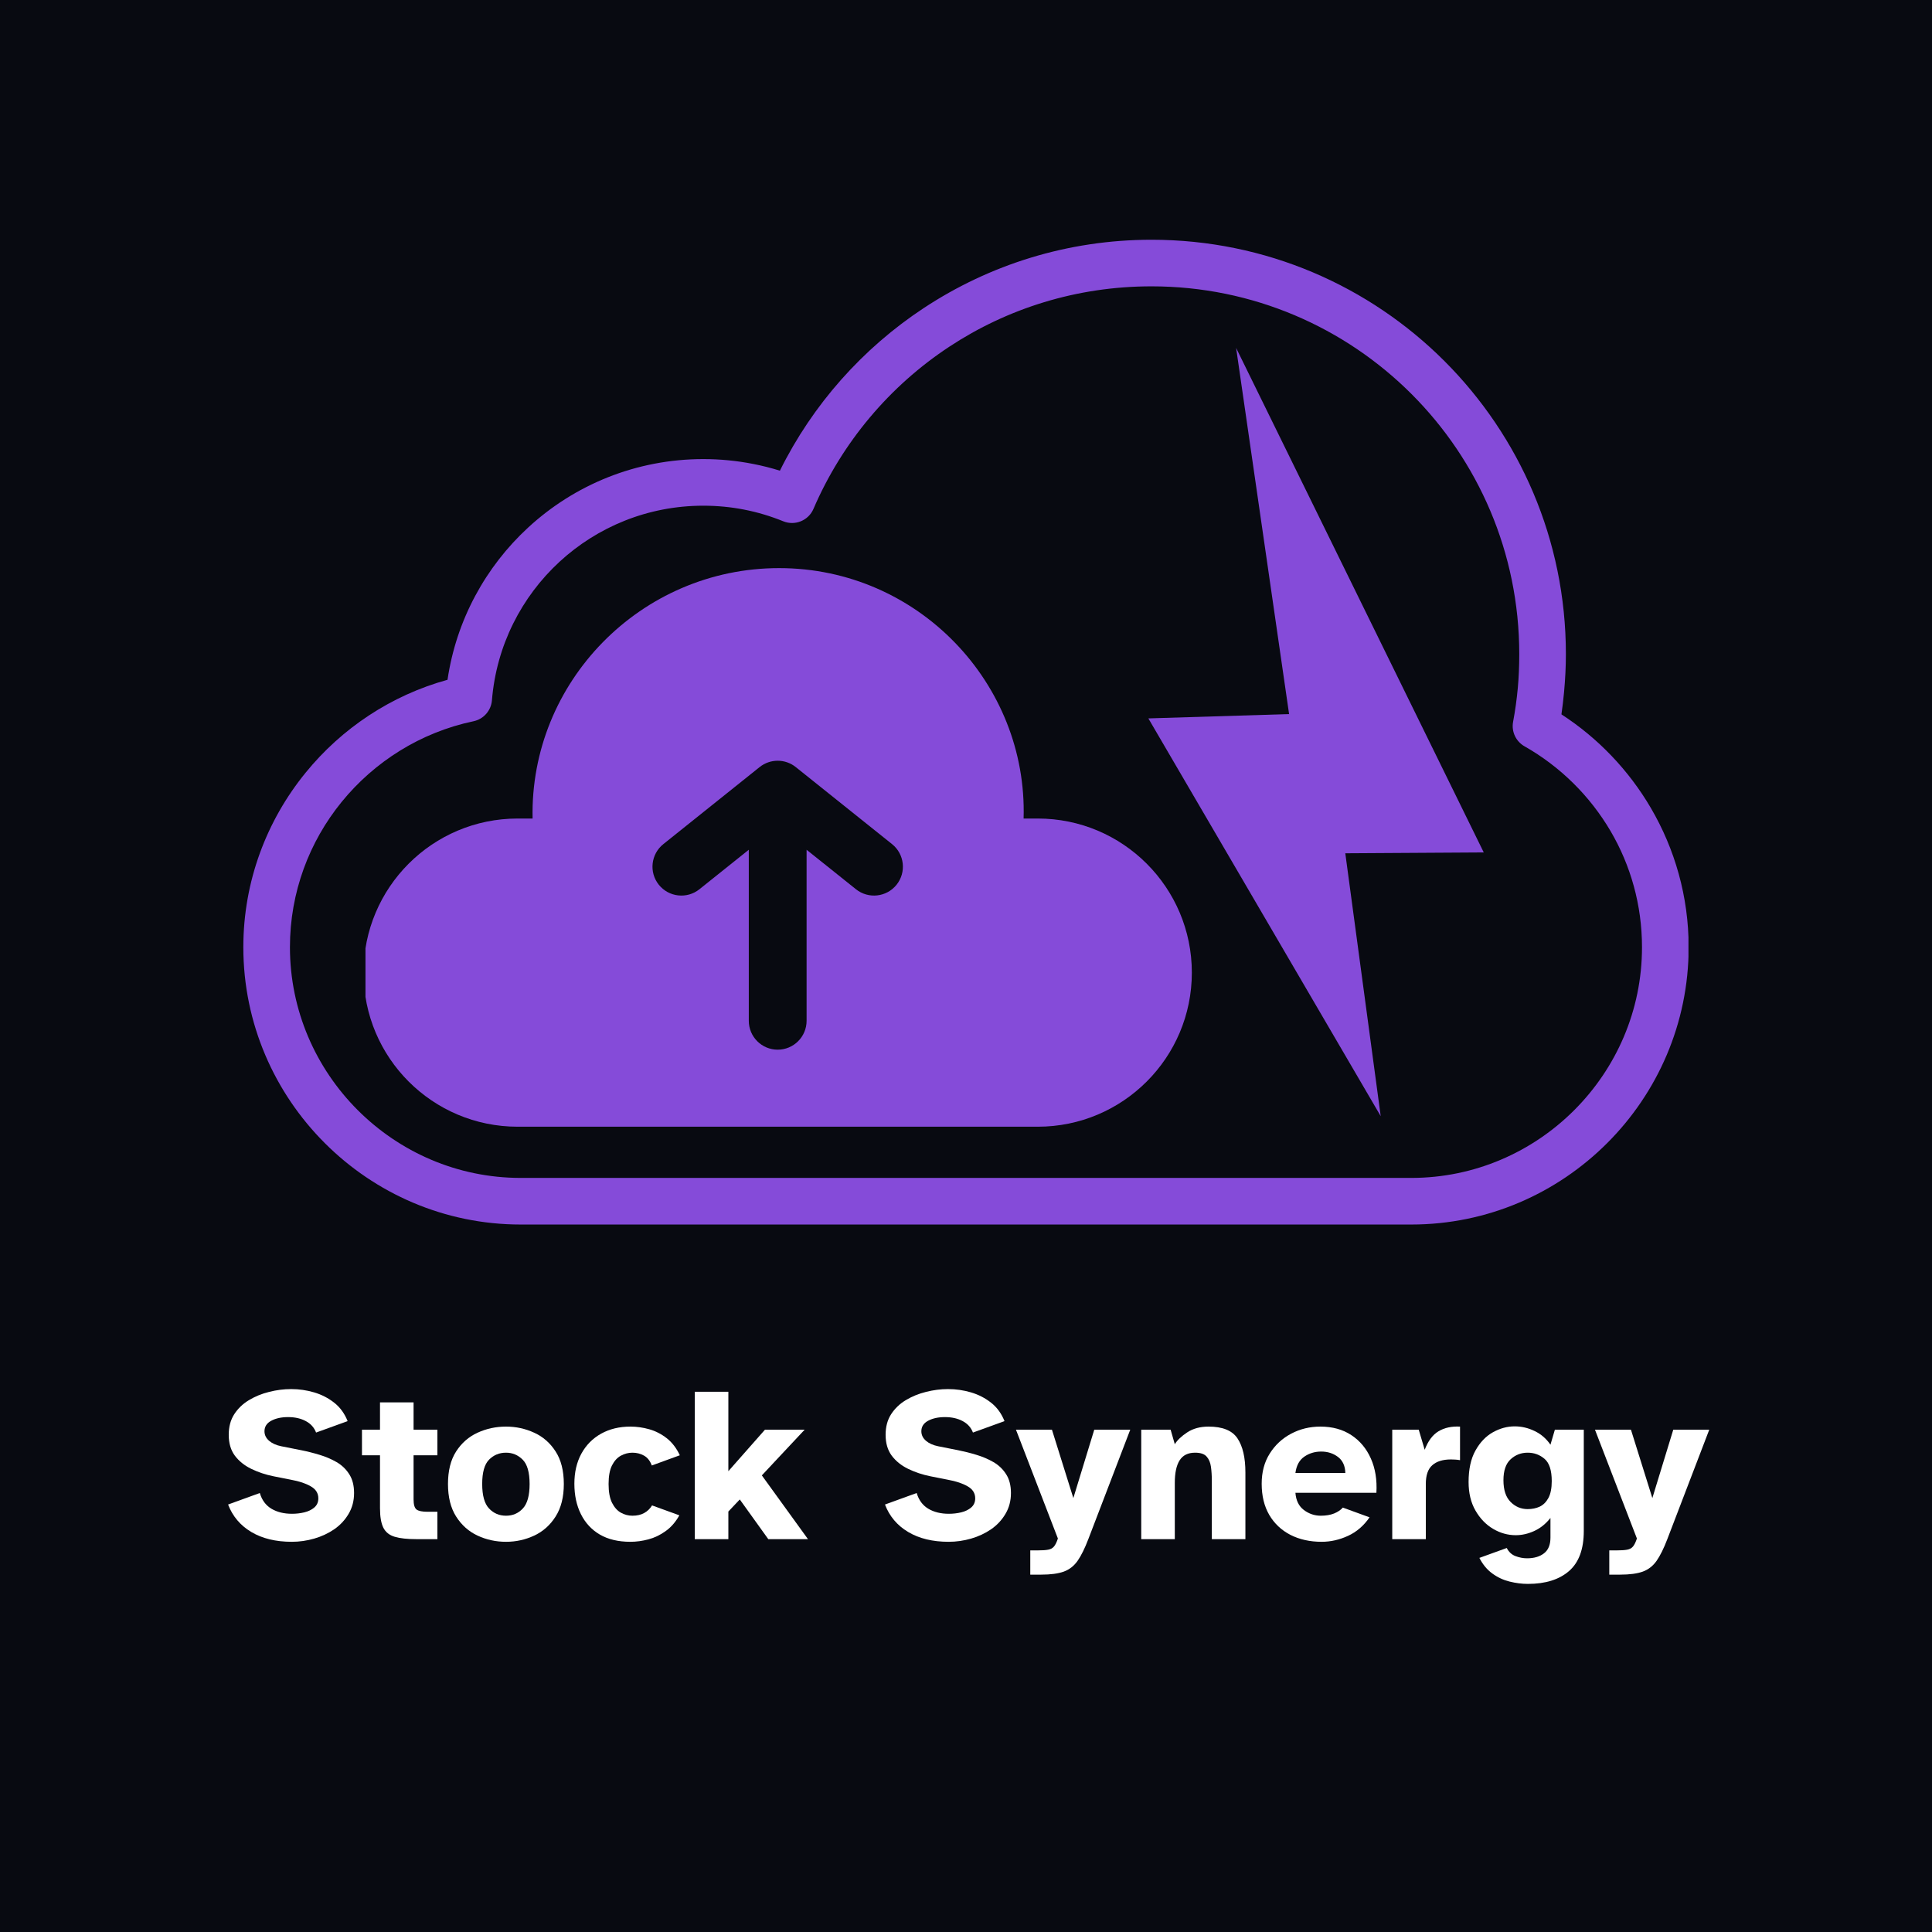 <svg xmlns="http://www.w3.org/2000/svg" xmlns:xlink="http://www.w3.org/1999/xlink" width="500" zoomAndPan="magnify" viewBox="0 0 375 375" height="500" preserveAspectRatio="xMidYMid meet" version="1.0"><defs><g/><clipPath id="50a77935e0"><path d="M 47.23 46.457 L 327.73 46.457 L 327.73 237.707 L 47.23 237.707 Z M 47.23 46.457 " clip-rule="nonzero"/></clipPath><clipPath id="93c659440f"><path d="M 222.898 67.535 L 287.996 67.535 L 287.996 216.648 L 222.898 216.648 Z M 222.898 67.535 " clip-rule="nonzero"/></clipPath><clipPath id="48e2068a9d"><path d="M 70.938 110.098 L 231.438 110.098 L 231.438 219 L 70.938 219 Z M 70.938 110.098 " clip-rule="nonzero"/></clipPath></defs><rect x="-37.5" width="450" fill="#ffffff" y="-37.5" height="450" fill-opacity="1"/><rect x="-37.5" width="450" fill="#080a11" y="-37.5" height="450" fill-opacity="1"/><g clip-path="url(#50a77935e0)"><path fill="#854bd9" d="M 320.418 156.809 C 316.133 149.492 310.172 143.258 303.074 138.656 C 303.277 137.254 303.445 135.824 303.578 134.387 C 303.816 131.82 303.938 129.344 303.938 126.973 C 303.938 104.762 294.93 84.656 280.379 70.094 C 265.824 55.543 245.719 46.535 223.508 46.535 C 207.215 46.535 192.039 51.402 179.344 59.766 C 167.434 67.605 157.734 78.52 151.379 91.359 C 149.684 90.832 147.945 90.391 146.176 90.047 C 143.035 89.43 139.801 89.109 136.512 89.109 C 123.402 89.109 111.461 94.145 102.52 102.391 C 94.27 109.992 88.574 120.324 86.863 131.945 C 75.895 134.969 66.301 141.387 59.309 149.992 C 51.762 159.262 47.23 171.059 47.23 183.852 C 47.23 198.656 53.285 212.117 63.039 221.871 C 72.797 231.629 86.254 237.68 101.059 237.68 L 273.938 237.68 C 288.746 237.68 302.203 231.629 311.957 221.871 C 321.715 212.117 327.766 198.656 327.766 183.844 C 327.766 174.031 325.09 164.789 320.418 156.809 Z M 305.562 215.477 C 297.449 223.59 286.246 228.633 273.938 228.633 L 101.059 228.633 C 88.75 228.633 77.551 223.59 69.438 215.477 C 61.32 207.359 56.277 196.16 56.277 183.844 C 56.277 173.184 60.039 163.371 66.293 155.68 C 72.684 147.816 81.668 142.145 91.898 139.996 C 93.914 139.578 95.328 137.879 95.484 135.938 C 96.34 125.316 101.227 115.836 108.613 109.031 C 115.941 102.285 125.734 98.156 136.5 98.156 C 139.227 98.156 141.883 98.414 144.43 98.914 C 147.059 99.426 149.605 100.195 152.039 101.184 C 154.32 102.109 156.922 101.031 157.891 98.781 C 163.445 85.859 172.688 74.914 184.281 67.281 C 195.516 59.883 208.988 55.578 223.5 55.578 C 243.215 55.578 261.062 63.566 273.98 76.484 C 286.898 89.402 294.887 107.25 294.887 126.965 C 294.887 129.324 294.789 131.523 294.602 133.574 C 294.398 135.754 294.098 137.941 293.688 140.117 C 293.332 142.051 294.277 143.934 295.898 144.852 C 302.828 148.777 308.621 154.5 312.641 161.367 C 316.496 167.961 318.711 175.645 318.711 183.844 C 318.719 196.16 313.684 207.355 305.562 215.477 Z M 305.562 215.477 " fill-opacity="1" fill-rule="nonzero"/></g><g clip-path="url(#93c659440f)"><path fill="#854bd9" d="M 239.93 67.535 L 287.996 165.457 L 261.121 165.621 L 267.996 216.648 L 222.895 139.441 L 250.211 138.602 L 239.93 67.535 " fill-opacity="1" fill-rule="nonzero"/></g><g clip-path="url(#48e2068a9d)"><path fill="#854bd9" d="M 151.23 110.27 C 178.203 110.27 199.48 132.695 198.68 158.875 L 201.422 158.875 C 217.941 158.875 231.336 172.266 231.336 188.785 C 231.336 205.305 217.941 218.695 201.422 218.695 L 100.477 218.695 C 83.957 218.695 70.566 205.305 70.566 188.785 C 70.566 172.266 83.957 158.875 100.477 158.875 L 103.375 158.875 C 102.809 132.402 124.379 110.27 151.23 110.27 Z M 154.453 148.887 C 152.406 147.25 149.496 147.25 147.445 148.887 L 128.754 163.844 C 126.332 165.777 125.941 169.309 127.875 171.727 C 129.812 174.145 133.34 174.535 135.758 172.602 L 145.34 164.938 L 145.34 198.133 C 145.34 201.23 147.852 203.742 150.949 203.742 C 154.047 203.742 156.559 201.23 156.559 198.133 L 156.559 164.938 L 166.141 172.602 C 168.559 174.535 172.09 174.145 174.023 171.727 C 175.957 169.309 175.566 165.777 173.148 163.844 Z M 154.453 148.887 " fill-opacity="1" fill-rule="evenodd"/></g><g fill="#ffffff" fill-opacity="1"><g transform="translate(43.194, 298.746)"><g><path d="M 13.453 0.516 C 10.336 0.516 7.711 -0.117 5.578 -1.391 C 3.453 -2.66 1.953 -4.438 1.078 -6.719 L 7.234 -8.953 C 7.641 -7.578 8.391 -6.562 9.484 -5.906 C 10.586 -5.25 11.922 -4.922 13.484 -4.922 C 14.316 -4.922 15.117 -5.016 15.891 -5.203 C 16.66 -5.391 17.301 -5.703 17.812 -6.141 C 18.332 -6.586 18.594 -7.18 18.594 -7.922 C 18.594 -8.922 18.102 -9.695 17.125 -10.25 C 16.156 -10.812 14.898 -11.234 13.359 -11.516 L 9.891 -12.203 C 8.348 -12.516 6.91 -12.992 5.578 -13.641 C 4.254 -14.285 3.191 -15.141 2.391 -16.203 C 1.598 -17.273 1.203 -18.625 1.203 -20.25 C 1.203 -21.801 1.555 -23.129 2.266 -24.234 C 2.984 -25.348 3.93 -26.258 5.109 -26.969 C 6.297 -27.688 7.602 -28.223 9.031 -28.578 C 10.457 -28.941 11.883 -29.125 13.312 -29.125 C 14.852 -29.125 16.344 -28.91 17.781 -28.484 C 19.227 -28.055 20.523 -27.391 21.672 -26.484 C 22.816 -25.586 23.688 -24.395 24.281 -22.906 L 18.156 -20.688 C 17.789 -21.656 17.129 -22.395 16.172 -22.906 C 15.211 -23.426 14.062 -23.688 12.719 -23.688 C 11.406 -23.688 10.312 -23.445 9.438 -22.969 C 8.57 -22.5 8.141 -21.82 8.141 -20.938 C 8.141 -20.227 8.438 -19.613 9.031 -19.094 C 9.633 -18.582 10.422 -18.227 11.391 -18.031 L 15.25 -17.266 C 16.414 -17.035 17.598 -16.738 18.797 -16.375 C 19.992 -16.02 21.098 -15.551 22.109 -14.969 C 23.129 -14.383 23.953 -13.602 24.578 -12.625 C 25.211 -11.656 25.531 -10.43 25.531 -8.953 C 25.531 -7.441 25.176 -6.094 24.469 -4.906 C 23.77 -3.719 22.844 -2.723 21.688 -1.922 C 20.531 -1.129 19.238 -0.523 17.812 -0.109 C 16.383 0.305 14.93 0.516 13.453 0.516 Z M 13.453 0.516 "/></g></g></g><g fill="#ffffff" fill-opacity="1"><g transform="translate(69.696, 298.746)"><g><path d="M 11.094 0 C 9.352 0 7.969 -0.148 6.938 -0.453 C 5.906 -0.754 5.164 -1.336 4.719 -2.203 C 4.281 -3.078 4.062 -4.344 4.062 -6 L 4.062 -16.281 L 0.562 -16.281 L 0.562 -21.25 L 4.062 -21.25 L 4.062 -26.547 L 10.578 -26.547 L 10.578 -21.25 L 15.203 -21.25 L 15.203 -16.281 L 10.578 -16.281 L 10.578 -7.703 C 10.578 -6.703 10.77 -6.051 11.156 -5.75 C 11.539 -5.457 12.258 -5.312 13.312 -5.312 L 15.203 -5.312 L 15.203 0 Z M 11.094 0 "/></g></g></g><g fill="#ffffff" fill-opacity="1"><g transform="translate(85.922, 298.746)"><g><path d="M 12.297 0.516 C 10.328 0.516 8.484 0.113 6.766 -0.688 C 5.055 -1.488 3.672 -2.723 2.609 -4.391 C 1.555 -6.055 1.031 -8.16 1.031 -10.703 C 1.031 -13.273 1.555 -15.379 2.609 -17.016 C 3.672 -18.66 5.055 -19.875 6.766 -20.656 C 8.484 -21.445 10.328 -21.844 12.297 -21.844 C 14.234 -21.844 16.055 -21.445 17.766 -20.656 C 19.484 -19.875 20.867 -18.66 21.922 -17.016 C 22.984 -15.379 23.516 -13.273 23.516 -10.703 C 23.516 -8.16 22.984 -6.055 21.922 -4.391 C 20.867 -2.723 19.484 -1.488 17.766 -0.688 C 16.055 0.113 14.234 0.516 12.297 0.516 Z M 12.297 -4.547 C 13.609 -4.547 14.695 -5.016 15.562 -5.953 C 16.438 -6.891 16.875 -8.473 16.875 -10.703 C 16.875 -12.961 16.422 -14.539 15.516 -15.438 C 14.617 -16.332 13.547 -16.781 12.297 -16.781 C 11.004 -16.781 9.91 -16.332 9.016 -15.438 C 8.117 -14.539 7.672 -12.961 7.672 -10.703 C 7.672 -8.473 8.113 -6.891 9 -5.953 C 9.883 -5.016 10.984 -4.547 12.297 -4.547 Z M 12.297 -4.547 "/></g></g></g><g fill="#ffffff" fill-opacity="1"><g transform="translate(110.454, 298.746)"><g><path d="M 11.906 0.516 C 9.562 0.516 7.582 0.047 5.969 -0.891 C 4.363 -1.836 3.141 -3.16 2.297 -4.859 C 1.453 -6.555 1.031 -8.52 1.031 -10.75 C 1.031 -12.977 1.484 -14.926 2.391 -16.594 C 3.305 -18.258 4.582 -19.551 6.219 -20.469 C 7.863 -21.383 9.758 -21.844 11.906 -21.844 C 13.133 -21.844 14.352 -21.672 15.562 -21.328 C 16.781 -20.984 17.91 -20.406 18.953 -19.594 C 19.992 -18.781 20.844 -17.676 21.5 -16.281 L 16.062 -14.297 C 15.719 -15.211 15.207 -15.852 14.531 -16.219 C 13.863 -16.594 13.117 -16.781 12.297 -16.781 C 11.523 -16.781 10.781 -16.586 10.062 -16.203 C 9.352 -15.816 8.773 -15.18 8.328 -14.297 C 7.891 -13.422 7.672 -12.223 7.672 -10.703 C 7.672 -9.16 7.895 -7.941 8.344 -7.047 C 8.801 -6.148 9.379 -5.508 10.078 -5.125 C 10.785 -4.738 11.523 -4.547 12.297 -4.547 C 13.203 -4.547 13.969 -4.723 14.594 -5.078 C 15.227 -5.43 15.734 -5.922 16.109 -6.547 L 21.406 -4.625 C 20.695 -3.344 19.812 -2.32 18.75 -1.562 C 17.695 -0.801 16.578 -0.266 15.391 0.047 C 14.211 0.359 13.051 0.516 11.906 0.516 Z M 11.906 0.516 "/></g></g></g><g fill="#ffffff" fill-opacity="1"><g transform="translate(132.717, 298.746)"><g><path d="M 2.141 0 L 2.141 -28.609 L 8.656 -28.609 L 8.656 -13.188 L 15.766 -21.25 L 23.469 -21.25 L 15.156 -12.375 L 24.109 0 L 16.406 0 L 10.875 -7.703 L 8.656 -5.359 L 8.656 0 Z M 2.141 0 "/></g></g></g><g fill="#ffffff" fill-opacity="1"><g transform="translate(156.993, 298.746)"><g/></g></g><g fill="#ffffff" fill-opacity="1"><g transform="translate(170.693, 298.746)"><g><path d="M 13.453 0.516 C 10.336 0.516 7.711 -0.117 5.578 -1.391 C 3.453 -2.66 1.953 -4.438 1.078 -6.719 L 7.234 -8.953 C 7.641 -7.578 8.391 -6.562 9.484 -5.906 C 10.586 -5.25 11.922 -4.922 13.484 -4.922 C 14.316 -4.922 15.117 -5.016 15.891 -5.203 C 16.66 -5.391 17.301 -5.703 17.812 -6.141 C 18.332 -6.586 18.594 -7.18 18.594 -7.922 C 18.594 -8.922 18.102 -9.695 17.125 -10.25 C 16.156 -10.812 14.898 -11.234 13.359 -11.516 L 9.891 -12.203 C 8.348 -12.516 6.91 -12.992 5.578 -13.641 C 4.254 -14.285 3.191 -15.141 2.391 -16.203 C 1.598 -17.273 1.203 -18.625 1.203 -20.25 C 1.203 -21.801 1.555 -23.129 2.266 -24.234 C 2.984 -25.348 3.93 -26.258 5.109 -26.969 C 6.297 -27.688 7.602 -28.223 9.031 -28.578 C 10.457 -28.941 11.883 -29.125 13.312 -29.125 C 14.852 -29.125 16.344 -28.91 17.781 -28.484 C 19.227 -28.055 20.523 -27.391 21.672 -26.484 C 22.816 -25.586 23.688 -24.395 24.281 -22.906 L 18.156 -20.688 C 17.789 -21.656 17.129 -22.395 16.172 -22.906 C 15.211 -23.426 14.062 -23.688 12.719 -23.688 C 11.406 -23.688 10.312 -23.445 9.438 -22.969 C 8.57 -22.5 8.141 -21.82 8.141 -20.938 C 8.141 -20.227 8.438 -19.613 9.031 -19.094 C 9.633 -18.582 10.422 -18.227 11.391 -18.031 L 15.25 -17.266 C 16.414 -17.035 17.598 -16.738 18.797 -16.375 C 19.992 -16.02 21.098 -15.551 22.109 -14.969 C 23.129 -14.383 23.953 -13.602 24.578 -12.625 C 25.211 -11.656 25.531 -10.43 25.531 -8.953 C 25.531 -7.441 25.176 -6.094 24.469 -4.906 C 23.77 -3.719 22.844 -2.723 21.688 -1.922 C 20.531 -1.129 19.238 -0.523 17.812 -0.109 C 16.383 0.305 14.93 0.516 13.453 0.516 Z M 13.453 0.516 "/></g></g></g><g fill="#ffffff" fill-opacity="1"><g transform="translate(197.195, 298.746)"><g><path d="M 2.781 6.891 L 2.781 2.188 L 4.062 2.188 C 5.039 2.188 5.77 2.141 6.25 2.047 C 6.738 1.961 7.117 1.754 7.391 1.422 C 7.66 1.098 7.91 0.582 8.141 -0.125 L 0 -21.25 L 6.984 -21.25 L 11.141 -7.969 L 15.203 -21.25 L 22.188 -21.25 L 14.047 0 C 13.359 1.801 12.664 3.203 11.969 4.203 C 11.27 5.203 10.379 5.898 9.297 6.297 C 8.211 6.691 6.738 6.891 4.875 6.891 Z M 2.781 6.891 "/></g></g></g><g fill="#ffffff" fill-opacity="1"><g transform="translate(219.372, 298.746)"><g><path d="M 2.141 0 L 2.141 -21.25 L 7.844 -21.25 L 8.656 -18.422 C 9.133 -19.211 9.938 -19.977 11.062 -20.719 C 12.195 -21.469 13.578 -21.844 15.203 -21.844 C 17.941 -21.844 19.816 -21.078 20.828 -19.547 C 21.848 -18.023 22.359 -15.82 22.359 -12.938 L 22.359 0 L 15.844 0 L 15.844 -11.312 C 15.844 -12.312 15.785 -13.223 15.672 -14.047 C 15.555 -14.879 15.273 -15.539 14.828 -16.031 C 14.391 -16.531 13.645 -16.781 12.594 -16.781 C 11.219 -16.781 10.219 -16.285 9.594 -15.297 C 8.969 -14.316 8.656 -12.859 8.656 -10.922 L 8.656 0 Z M 2.141 0 "/></g></g></g><g fill="#ffffff" fill-opacity="1"><g transform="translate(243.861, 298.746)"><g><path d="M 12.672 0.516 C 10.391 0.516 8.367 0.066 6.609 -0.828 C 4.859 -1.734 3.488 -3.023 2.5 -4.703 C 1.52 -6.391 1.031 -8.406 1.031 -10.75 C 1.031 -13.008 1.551 -14.961 2.594 -16.609 C 3.633 -18.266 5.02 -19.551 6.75 -20.469 C 8.477 -21.383 10.367 -21.844 12.422 -21.844 C 14.766 -21.844 16.77 -21.289 18.438 -20.188 C 20.102 -19.094 21.363 -17.582 22.219 -15.656 C 23.082 -13.727 23.441 -11.508 23.297 -9 L 7.578 -9 C 7.691 -7.508 8.238 -6.395 9.219 -5.656 C 10.207 -4.914 11.301 -4.547 12.5 -4.547 C 13.5 -4.547 14.363 -4.691 15.094 -4.984 C 15.82 -5.285 16.383 -5.664 16.781 -6.125 L 21.969 -4.234 C 20.852 -2.609 19.461 -1.41 17.797 -0.641 C 16.129 0.129 14.422 0.516 12.672 0.516 Z M 7.578 -12.844 L 17.266 -12.844 C 17.234 -14.219 16.758 -15.254 15.844 -15.953 C 14.926 -16.648 13.844 -17 12.594 -17 C 11.363 -17 10.27 -16.672 9.312 -16.016 C 8.352 -15.359 7.773 -14.301 7.578 -12.844 Z M 7.578 -12.844 "/></g></g></g><g fill="#ffffff" fill-opacity="1"><g transform="translate(268.094, 298.746)"><g><path d="M 2.141 0 L 2.141 -21.25 L 7.281 -21.25 L 8.438 -17.344 C 9.094 -19.062 9.988 -20.258 11.125 -20.938 C 12.27 -21.625 13.66 -21.926 15.297 -21.844 L 15.297 -15.328 C 14.953 -15.391 14.648 -15.426 14.391 -15.438 C 14.129 -15.457 13.844 -15.469 13.531 -15.469 C 11.957 -15.469 10.75 -15.094 9.906 -14.344 C 9.07 -13.602 8.656 -12.391 8.656 -10.703 L 8.656 0 Z M 2.141 0 "/></g></g></g><g fill="#ffffff" fill-opacity="1"><g transform="translate(284.021, 298.746)"><g><path d="M 12.547 8.688 C 11.379 8.688 10.191 8.535 8.984 8.234 C 7.785 7.941 6.672 7.422 5.641 6.672 C 4.617 5.93 3.781 4.922 3.125 3.641 L 8.438 1.719 C 8.832 2.488 9.398 3.016 10.141 3.297 C 10.891 3.578 11.633 3.719 12.375 3.719 C 13.75 3.719 14.848 3.395 15.672 2.75 C 16.504 2.113 16.922 1.098 16.922 -0.297 L 16.922 -4.109 C 16.004 -2.961 14.953 -2.117 13.766 -1.578 C 12.578 -1.035 11.383 -0.766 10.188 -0.766 C 8.645 -0.766 7.176 -1.176 5.781 -2 C 4.383 -2.832 3.242 -4.02 2.359 -5.562 C 1.473 -7.102 1.031 -8.945 1.031 -11.094 C 1.031 -13.57 1.473 -15.602 2.359 -17.188 C 3.242 -18.781 4.367 -19.961 5.734 -20.734 C 7.109 -21.504 8.523 -21.891 9.984 -21.891 C 11.316 -21.891 12.602 -21.586 13.844 -20.984 C 15.094 -20.391 16.117 -19.504 16.922 -18.328 L 17.781 -21.25 L 23.391 -21.25 L 23.391 -1.578 C 23.391 1.953 22.43 4.547 20.516 6.203 C 18.598 7.859 15.941 8.688 12.547 8.688 Z M 12.5 -5.828 C 13.363 -5.828 14.145 -5.988 14.844 -6.312 C 15.539 -6.645 16.102 -7.207 16.531 -8 C 16.957 -8.801 17.172 -9.891 17.172 -11.266 C 17.172 -13.348 16.707 -14.785 15.781 -15.578 C 14.852 -16.379 13.758 -16.781 12.5 -16.781 C 11.219 -16.781 10.113 -16.352 9.188 -15.5 C 8.258 -14.645 7.797 -13.289 7.797 -11.438 C 7.797 -9.551 8.258 -8.145 9.188 -7.219 C 10.113 -6.289 11.219 -5.828 12.5 -5.828 Z M 12.5 -5.828 "/></g></g></g><g fill="#ffffff" fill-opacity="1"><g transform="translate(309.58, 298.746)"><g><path d="M 2.781 6.891 L 2.781 2.188 L 4.062 2.188 C 5.039 2.188 5.77 2.141 6.25 2.047 C 6.738 1.961 7.117 1.754 7.391 1.422 C 7.66 1.098 7.91 0.582 8.141 -0.125 L 0 -21.25 L 6.984 -21.25 L 11.141 -7.969 L 15.203 -21.25 L 22.188 -21.25 L 14.047 0 C 13.359 1.801 12.664 3.203 11.969 4.203 C 11.27 5.203 10.379 5.898 9.297 6.297 C 8.211 6.691 6.738 6.891 4.875 6.891 Z M 2.781 6.891 "/></g></g></g></svg>